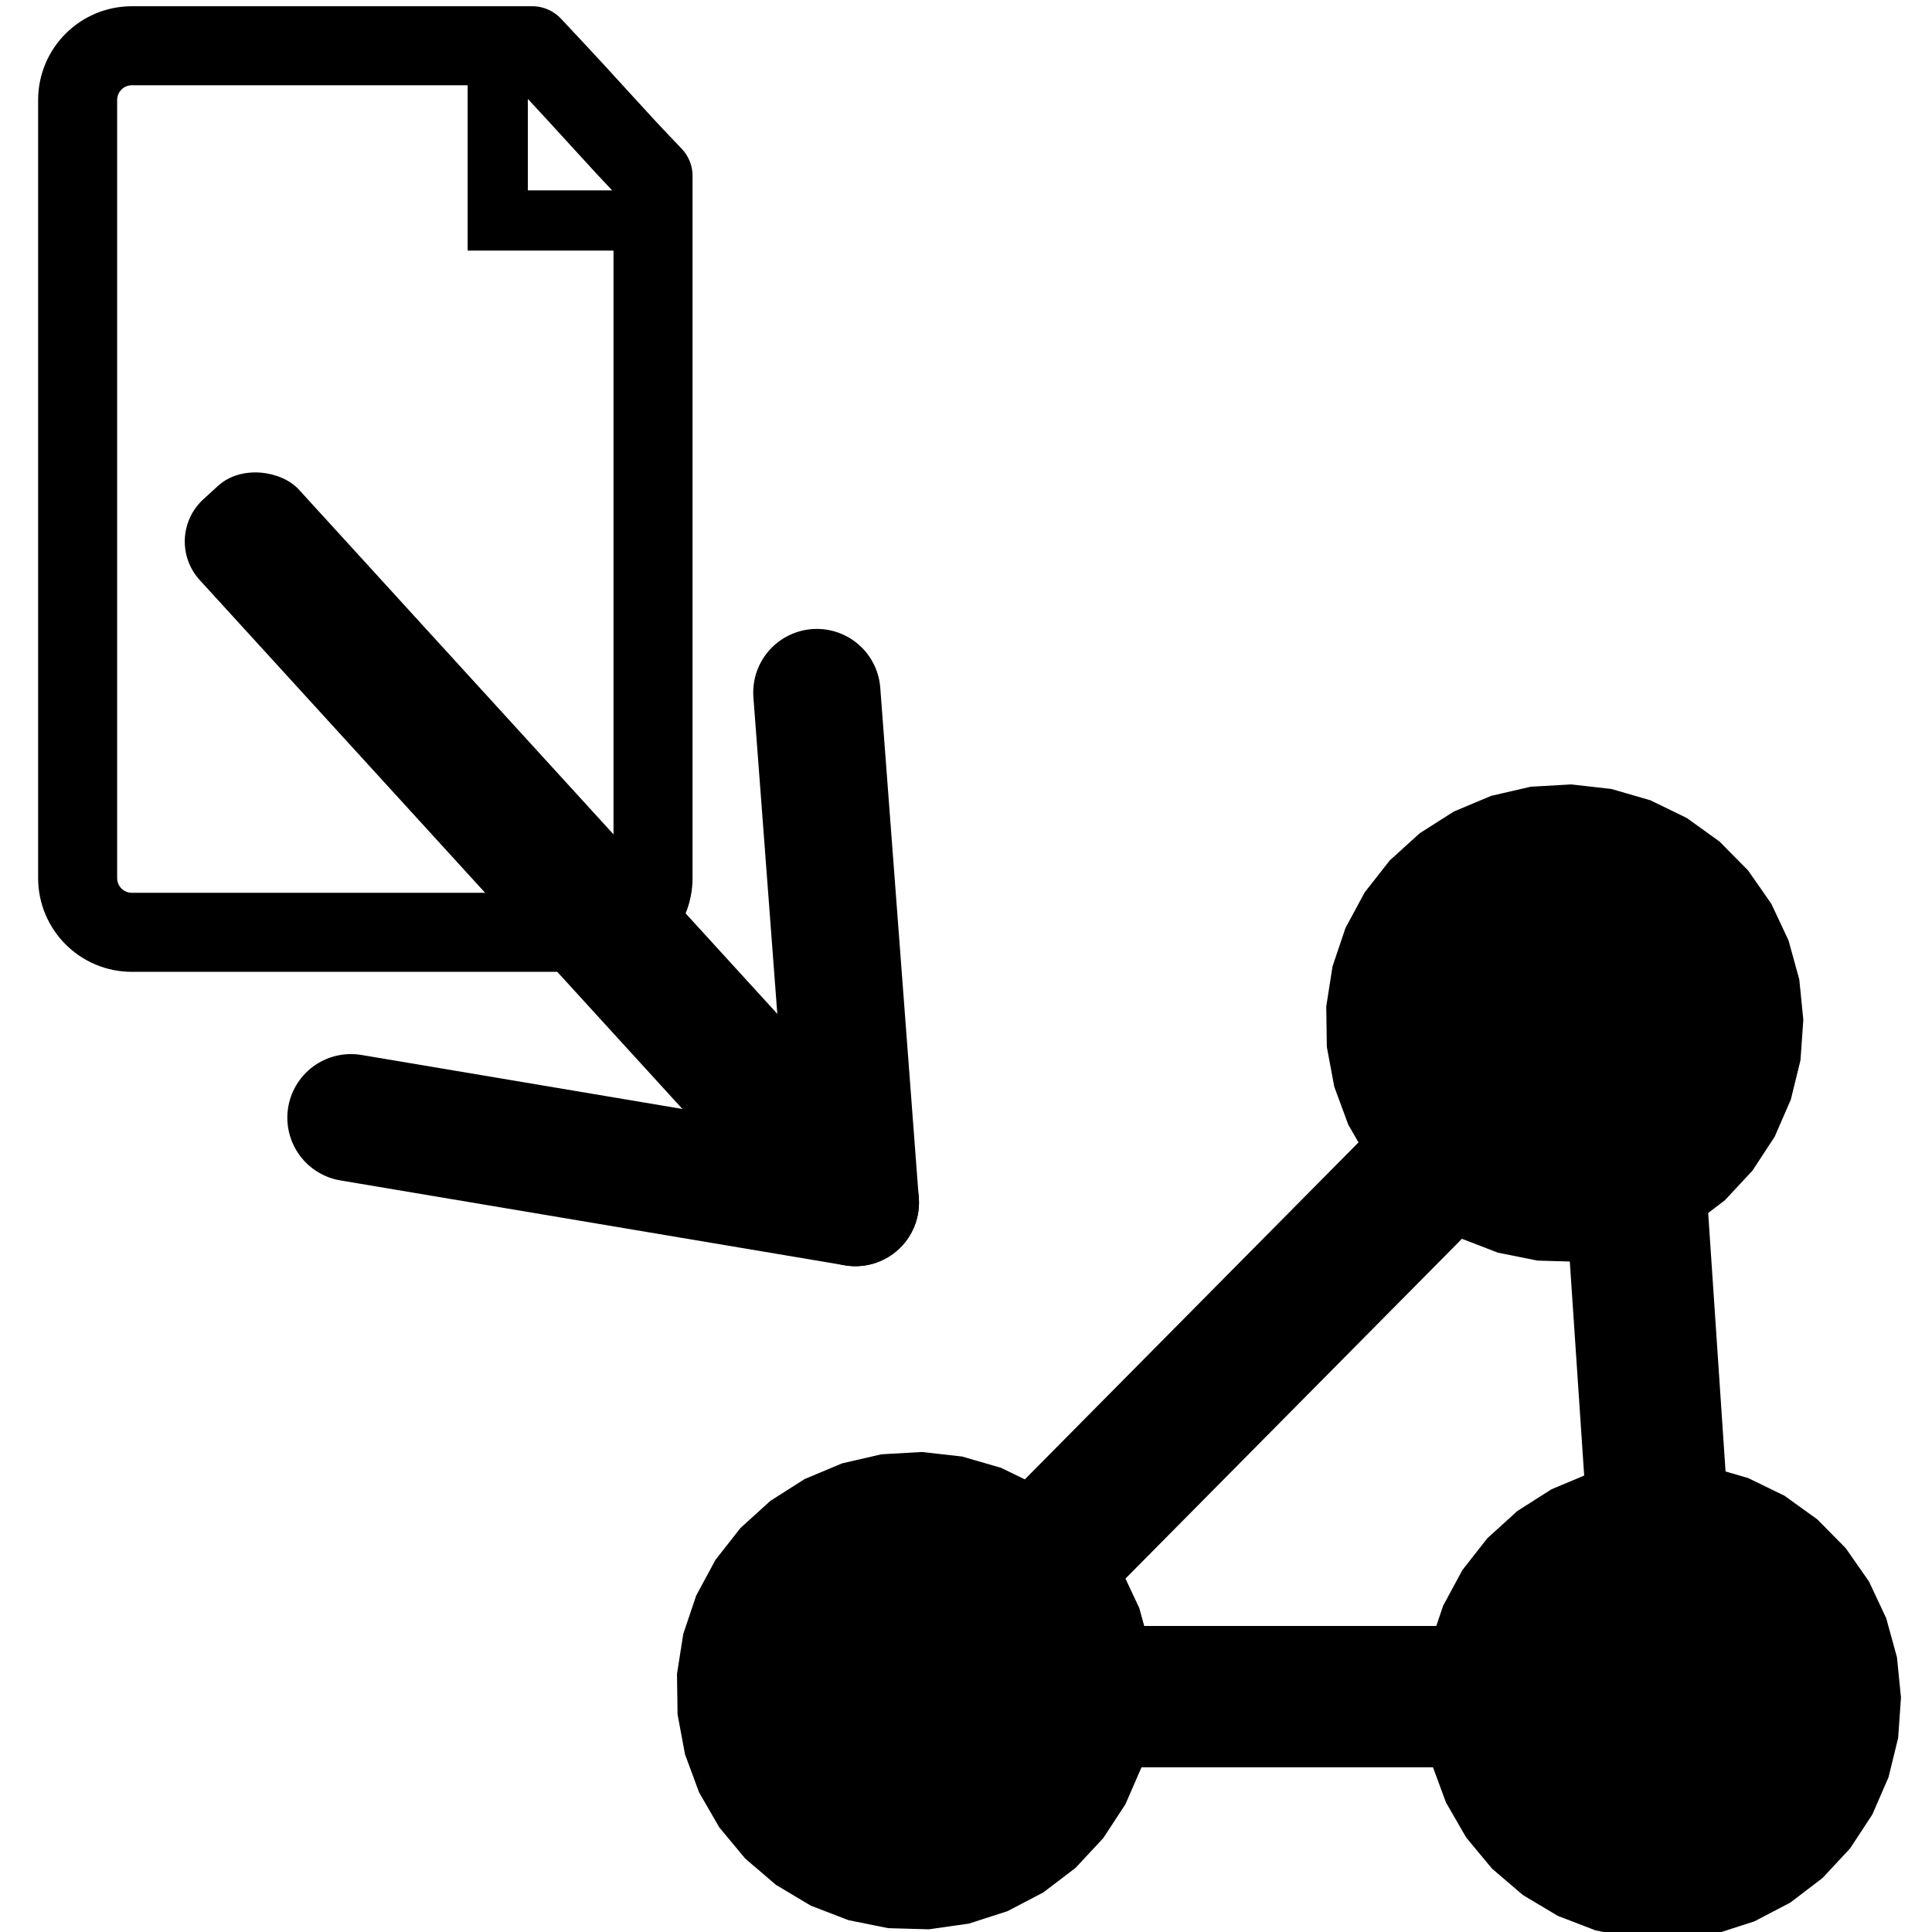 <?xml version="1.0" encoding="UTF-8" standalone="no"?>
<svg
   xmlns:dc="http://purl.org/dc/elements/1.1/"
   xmlns:cc="http://creativecommons.org/ns#"
   xmlns:rdf="http://www.w3.org/1999/02/22-rdf-syntax-ns#"
   xmlns:svg="http://www.w3.org/2000/svg"
   xmlns="http://www.w3.org/2000/svg"
   xmlns:xlink="http://www.w3.org/1999/xlink"
   xmlns:sodipodi="http://sodipodi.sourceforge.net/DTD/sodipodi-0.dtd"
   xmlns:inkscape="http://www.inkscape.org/namespaces/inkscape"
   version="1.1"
   id="Capa_1"
   x="0px"
   y="0px"
   viewBox="0 0 288.824 288.824"
   style="enable-background:new 0 0 288.824 288.824;"
   xml:space="preserve"
   sodipodi:docname="import.svg"
   inkscape:version="1.0.2 (1.0.2+r75+1)"><defs
   id="defs50"><inkscape:path-effect
     effect="bspline"
     id="path-effect901"
     is_visible="true"
     lpeversion="1"
     weight="33.333"
     steps="2"
     helper_size="0"
     apply_no_weight="true"
     apply_with_weight="true"
     only_selected="false" /><inkscape:path-effect
     effect="bspline"
     id="path-effect899"
     is_visible="true"
     lpeversion="1"
     weight="33.333"
     steps="2"
     helper_size="0"
     apply_no_weight="true"
     apply_with_weight="true"
     only_selected="false" /><inkscape:path-effect
     effect="bspline"
     id="path-effect2080"
     is_visible="true"
     lpeversion="1"
     weight="33.333"
     steps="2"
     helper_size="0"
     apply_no_weight="true"
     apply_with_weight="true"
     only_selected="false" /><inkscape:path-effect
     effect="bspline"
     id="path-effect2084"
     is_visible="true"
     lpeversion="1"
     weight="33.333"
     steps="2"
     helper_size="0"
     apply_no_weight="true"
     apply_with_weight="true"
     only_selected="false" /><inkscape:path-effect
     effect="bspline"
     id="path-effect2088"
     is_visible="true"
     lpeversion="1"
     weight="33.333"
     steps="2"
     helper_size="0"
     apply_no_weight="true"
     apply_with_weight="true"
     only_selected="false" /></defs><sodipodi:namedview
   pagecolor="#ffffff"
   bordercolor="#666666"
   borderopacity="1"
   objecttolerance="10"
   gridtolerance="10"
   guidetolerance="10"
   inkscape:pageopacity="0"
   inkscape:pageshadow="2"
   inkscape:window-width="1280"
   inkscape:window-height="671"
   id="namedview48"
   showgrid="false"
   inkscape:snap-object-midpoints="true"
   inkscape:zoom="1.3759036"
   inkscape:cx="242.80786"
   inkscape:cy="210.26145"
   inkscape:window-x="0"
   inkscape:window-y="25"
   inkscape:window-maximized="1"
   inkscape:current-layer="g2096"
   inkscape:document-rotation="0"
   inkscape:object-nodes="false"
   inkscape:snap-others="false" />

<g
   id="g17">
</g>
<g
   id="g19">
</g>
<g
   id="g21">
</g>
<g
   id="g23">
</g>
<g
   id="g25">
</g>
<g
   id="g27">
</g>
<g
   id="g29">
</g>
<g
   id="g31">
</g>
<g
   id="g33">
</g>
<g
   id="g35">
</g>
<g
   id="g37">
</g>
<g
   id="g39">
</g>
<g
   id="g41">
</g>
<g
   id="g43">
</g>
<g
   id="g45">
</g>
<g
   id="g888"
   transform="matrix(0.805,0,0,0.805,56.269,0)"><g
     id="g2096"
     transform="matrix(8.148,0,0,8.148,-380.911,-155.98)"><g
       id="g883"
       transform="matrix(0.385,0,0,0.385,27.247,12.95)"><path
         id="rect2071"
         style="fill:none;stroke:#000000;stroke-width:4.679;stroke-linecap:round;stroke-linejoin:round;stroke-miterlimit:4;stroke-dasharray:none;paint-order:markers stroke fill"
         d="m 36.187,18.795 h 23.691 c 4.339,4.618 4.559,5.012 7.153,7.706 v 41.56 c 0,1.783 -1.435,3.219 -3.219,3.219 h -27.625 c -1.783,0 -3.219,-1.435 -3.219,-3.219 V 22.014 c 0,-1.783 1.435,-3.219 3.219,-3.219 z"
         sodipodi:nodetypes="sccssssss" /><path
         style="fill:none;stroke:#000000;stroke-width:3.565;stroke-linecap:butt;stroke-linejoin:miter;stroke-miterlimit:4;stroke-dasharray:none;stroke-opacity:1"
         d="m 57.838,19.947 c 0,3.064 0,6.128 0,9.191 3.105,0 6.21,0 9.314,0"
         id="path2086"
         inkscape:path-effect="#path-effect2088"
         inkscape:original-d="m 57.838268,19.947309 c 2.65e-4,3.064068 0,9.191411 0,9.191411 0,0 6.209744,2.64e-4 9.31422,0"
         sodipodi:nodetypes="ccc" /></g><g
       id="g909"
       transform="matrix(0.835,-0.762,0.762,0.835,-28.426,58.777)"><rect
         style="fill:#000000;fill-opacity:1;stroke:none;stroke-width:4.679;stroke-linecap:round;stroke-linejoin:round;stroke-miterlimit:4;stroke-dasharray:none;paint-order:markers stroke fill"
         id="rect2076"
         width="2.706"
         height="19.335"
         x="62.241"
         y="24.013"
         ry="1.154" /><path
         style="fill:none;stroke:#000000;stroke-width:2.565;stroke-linecap:round;stroke-linejoin:miter;stroke-miterlimit:4;stroke-dasharray:none;stroke-opacity:1"
         d="m 57.186,35.229 c 2.12,2.707 4.239,5.413 6.359,8.12"
         id="path2078"
         sodipodi:nodetypes="cc"
         inkscape:original-d="m 57.185534,35.228752 c 2.119846,2.706871 6.358741,8.119817 6.358741,8.119817"
         inkscape:path-effect="#path-effect899" /><path
         style="fill:none;stroke:#000000;stroke-width:2.565;stroke-linecap:round;stroke-linejoin:miter;stroke-miterlimit:4;stroke-dasharray:none;stroke-opacity:1"
         d="m 69.903,35.229 c -2.12,2.707 -4.239,5.413 -6.359,8.12"
         id="path2082"
         sodipodi:nodetypes="cc"
         inkscape:original-d="m 69.903016,35.228752 c -2.119846,2.706871 -6.358741,8.119817 -6.358741,8.119817"
         inkscape:path-effect="#path-effect901" /></g><rect
       style="fill:#000000;stroke:#000000;stroke-width:0.175;stroke-linecap:round;stroke-linejoin:round;paint-order:markers stroke fill"
       id="rect919"
       width="15.842"
       height="3.046"
       x="59.663"
       y="56.29" /><rect
       style="fill:#000000;stroke:#000000;stroke-width:0.175;stroke-linecap:round;stroke-linejoin:round;paint-order:markers stroke fill"
       id="rect919-6"
       width="15.842"
       height="3.046"
       x="47.017"
       y="-73.706"
       transform="rotate(86.157)" /><rect
       style="fill:#000000;stroke:#000000;stroke-width:0.175;stroke-linecap:round;stroke-linejoin:round;paint-order:markers stroke fill"
       id="rect919-6-2"
       width="15.842"
       height="3.046"
       x="-18.192"
       y="-84.048"
       transform="rotate(134.718)"
       inkscape:transform-center-x="-7.3349121"
       inkscape:transform-center-y="4.7426661" /><path
       sodipodi:type="star"
       style="fill:#000000;stroke:#000000;stroke-width:0.094;stroke-linecap:round;stroke-linejoin:round;paint-order:markers stroke fill"
       id="path1051"
       sodipodi:sides="37"
       sodipodi:cx="73.827583"
       sodipodi:cy="42.464497"
       sodipodi:r1="5.3972287"
       sodipodi:r2="5.3777852"
       sodipodi:arg1="-0.86355066"
       sodipodi:arg2="-0.77864275"
       inkscape:flatsided="true"
       inkscape:rounded="0"
       inkscape:randomized="0"
       d="m 77.334,38.362 0.643,0.652 0.524,0.751 0.389,0.829 0.243,0.882 0.091,0.911 -0.064,0.913 -0.218,0.889 -0.365,0.84 -0.502,0.766 -0.624,0.67 -0.728,0.555 -0.811,0.424 -0.871,0.281 -0.906,0.129 -0.915,-0.026 -0.898,-0.18 -0.854,-0.329 -0.786,-0.469 -0.696,-0.595 -0.585,-0.704 -0.458,-0.793 -0.317,-0.859 -0.168,-0.9 -0.013,-0.915 0.142,-0.904 0.292,-0.867 0.435,-0.806 0.565,-0.72 0.678,-0.615 0.772,-0.491 0.844,-0.354 0.892,-0.206 0.914,-0.052 0.91,0.103 0.879,0.255 0.823,0.4 z"
       inkscape:transform-center-x="-0.042019089"
       inkscape:transform-center-y="-0.021756984" /><use
       x="0"
       y="0"
       xlink:href="#path1051"
       inkscape:transform-center-x="-0.042019089"
       inkscape:transform-center-y="-0.021756984"
       id="use1053"
       transform="translate(-14.798,15.215)"
       width="100%"
       height="100%" /><use
       x="0"
       y="0"
       xlink:href="#use1053"
       inkscape:transform-center-x="-0.042019089"
       inkscape:transform-center-y="-0.021756984"
       id="use1055"
       transform="translate(17.024,0.232)"
       width="100%"
       height="100%" /></g></g></svg>
